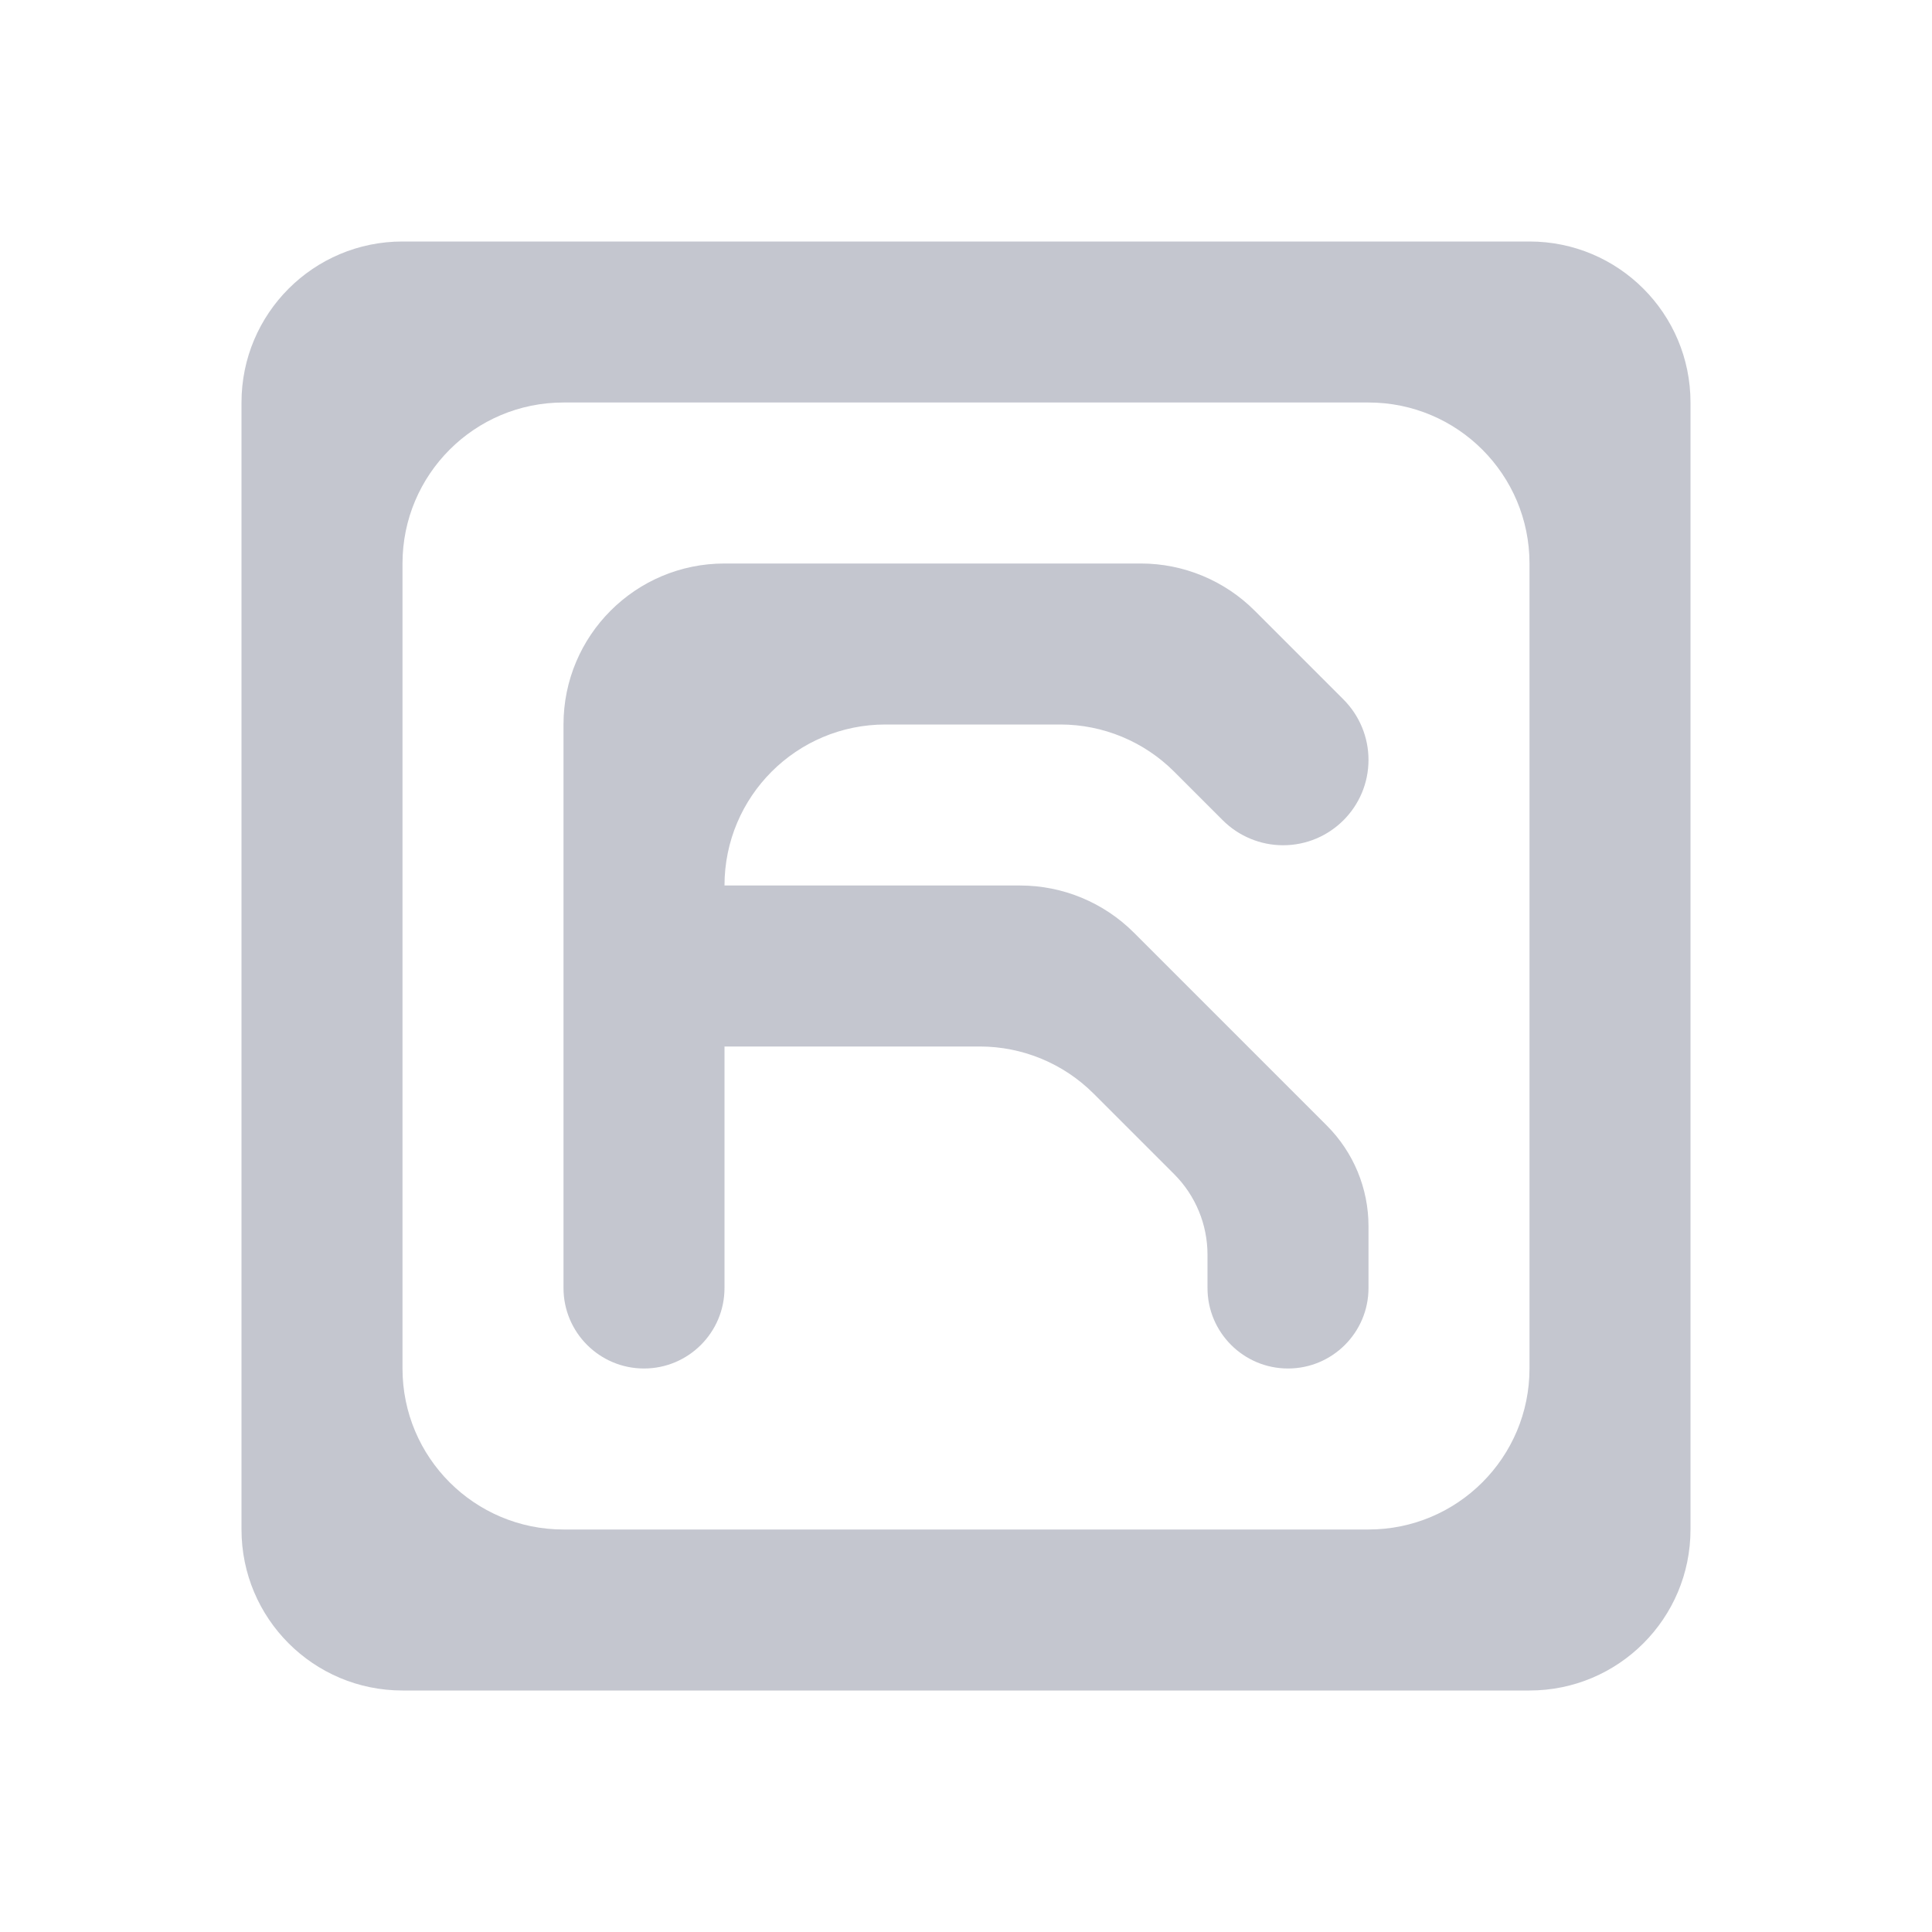 <svg width="24" height="24" viewBox="0 0 24 24" fill="none" xmlns="http://www.w3.org/2000/svg">
<path d="M5 3C3.895 3 3 3.895 3 5V19C3 20.105 3.895 21 5 21H19C20.105 21 21 20.105 21 19V5C21 3.895 20.105 3 19 3H5ZM19 17C19 18.105 18.105 19 17 19H7C5.895 19 5 18.105 5 17V7C5 5.895 5.895 5 7 5H17C18.105 5 19 5.895 19 7V17ZM7 9C7 7.895 7.895 7 9 7H14.172C14.702 7 15.211 7.211 15.586 7.586L16.689 8.689C16.888 8.888 17 9.158 17 9.439C17 10.025 16.525 10.5 15.939 10.5C15.658 10.5 15.388 10.388 15.189 10.189L14.586 9.586C14.211 9.211 13.702 9 13.172 9H11C9.895 9 9 9.895 9 11V13V16C9 16.552 8.552 17 8 17C7.448 17 7 16.552 7 16V9ZM9 11H12.672C13.202 11 13.711 11.211 14.086 11.586L16.482 13.982C16.814 14.314 17 14.763 17 15.232V16C17 16.552 16.552 17 16 17C15.448 17 15 16.552 15 16V15.586C15 15.211 14.851 14.851 14.586 14.586L13.586 13.586C13.211 13.211 12.702 13 12.172 13H9V11Z" fill="#C4C6CF"/>
</svg>
